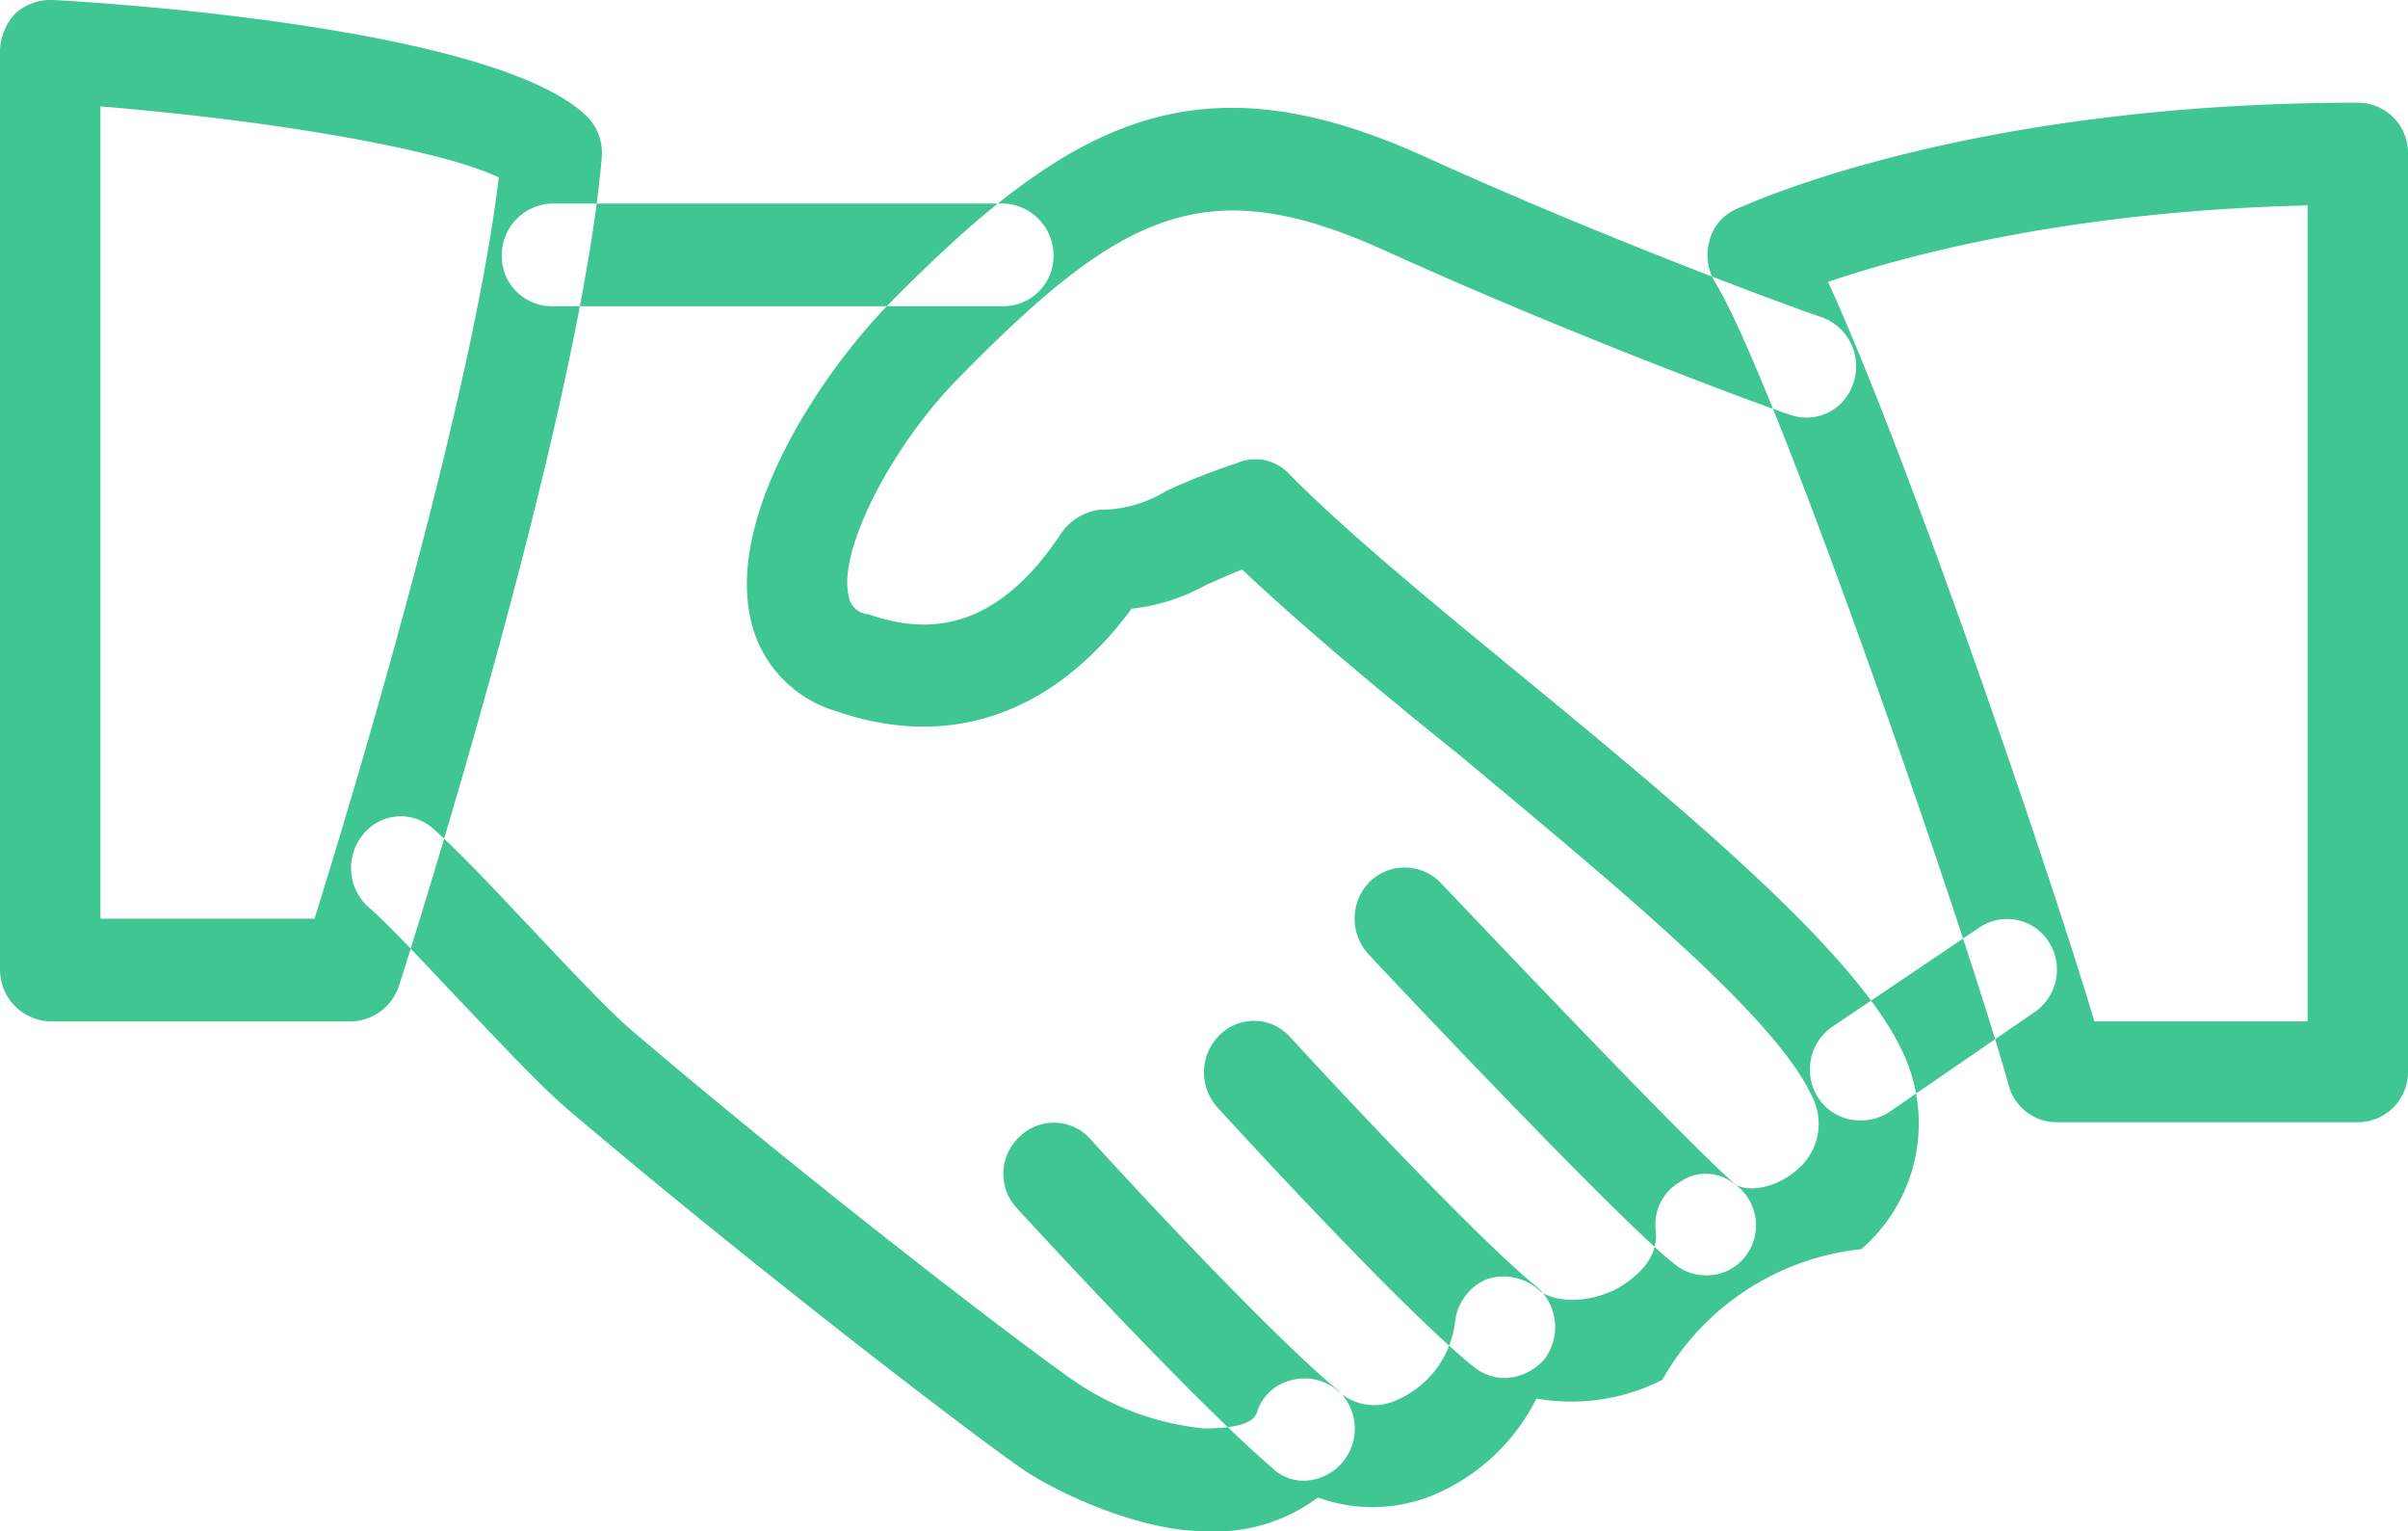 <svg xmlns="http://www.w3.org/2000/svg" width="129" height="82" viewBox="0 0 129 82">
    <defs>
        <style>
            .cls-1 {
            fill: #3fc692;
            fill-rule: evenodd;
            }
        </style>
    </defs>
    <path class="cls-1"
          d="M5195.86,24968.2c-2.54-5.3-11.59-12.8-20.34-20-4.88-4-9.49-7.8-12.44-10.8a2.475,2.475,0,0,0-2.81-.6,35.113,35.113,0,0,0-3.81,1.5,6.721,6.721,0,0,1-3.6,1,3.026,3.026,0,0,0-1.97,1.2c-3.8,5.8-7.74,5.3-10.36,4.4a1.161,1.161,0,0,1-1.07-1c-0.57-2.4,2.27-8,5.94-11.7,8.73-8.9,13.24-11.1,22.75-6.8,10.79,4.9,21.61,8.8,21.71,8.8a2.629,2.629,0,0,0,3.43-1.7,2.791,2.791,0,0,0-1.66-3.5c-0.11,0-10.71-3.8-21.28-8.6-12.33-5.6-19.09-1.9-28.75,7.9-3.68,3.8-8.67,11.3-7.38,16.9a6.593,6.593,0,0,0,4.62,4.9c6.09,2.1,11.65.1,15.78-5.5a10.617,10.617,0,0,0,4.04-1.3c0.51-.2,1.1-0.5,1.88-0.8,3.08,2.9,7.23,6.4,11.6,9.9,7.9,6.6,16.86,13.9,18.87,18.2a3.208,3.208,0,0,1-.8,4.1c-1.06.9-2.52,1.2-3.31,0.7a2.4,2.4,0,0,0-2.9-.1,2.623,2.623,0,0,0-1.3,2.6c0.19,1.7-1.38,2.7-2.05,3.1-1.72.9-3.52,0.7-4.19,0.1a2.858,2.858,0,0,0-2.79-.6,2.8,2.8,0,0,0-1.72,2.3,5.233,5.233,0,0,1-3.17,4.2,2.832,2.832,0,0,1-3.09-.5,2.734,2.734,0,0,0-2.45-.6,2.542,2.542,0,0,0-1.89,1.7c-0.1.3-.34,0.9-2.85,0.9a14.863,14.863,0,0,1-6.59-2.3c-1.88-1.2-13.71-10.2-23.93-18.9-1.44-1.2-3.92-3.9-6.11-6.2-1.95-2.1-3.73-3.9-4.64-4.7a2.6,2.6,0,0,0-3.79.3,2.825,2.825,0,0,0,.32,3.9c0.83,0.7,2.44,2.4,4.22,4.3,2.4,2.5,4.88,5.2,6.54,6.6,10.01,8.5,22.04,17.7,24.44,19.3,1.98,1.3,6.24,3.2,9.54,3.2a9.175,9.175,0,0,0,6.1-1.8,8.591,8.591,0,0,0,6.11-.1,10.9,10.9,0,0,0,5.6-5.2,10.788,10.788,0,0,0,6.74-1,13.909,13.909,0,0,1,10.66-7A8.9,8.9,0,0,0,5195.86,24968.2Zm-48.11-45.3h-24.19a2.772,2.772,0,0,0-2.68,2.8,2.685,2.685,0,0,0,2.68,2.7h24.19a2.693,2.693,0,0,0,2.69-2.7A2.78,2.78,0,0,0,5147.75,24922.9Zm55.98,39.5a2.647,2.647,0,0,0-3.73-.7l-7.86,5.3a2.789,2.789,0,0,0-.73,3.8,2.635,2.635,0,0,0,2.24,1.2,2.677,2.677,0,0,0,1.49-.4l7.86-5.4A2.754,2.754,0,0,0,5203.73,24962.4Zm-16.68,13.1c-1.93-1.6-10.53-10.6-15.85-16.2a2.687,2.687,0,0,0-3.8-.1,2.81,2.81,0,0,0-.09,3.9c1.39,1.5,13.57,14.4,16.4,16.6a2.628,2.628,0,0,0,1.66.6,2.6,2.6,0,0,0,2.12-1A2.716,2.716,0,0,0,5187.05,24975.5Zm-10.74,5.4c-3.22-2.6-11.31-11.3-13.14-13.3a2.605,2.605,0,0,0-3.8-.2,2.805,2.805,0,0,0-.16,3.9c0.1,0.1,9.75,10.7,13.74,13.9a2.655,2.655,0,0,0,1.67.6,2.921,2.921,0,0,0,2.11-1A2.856,2.856,0,0,0,5176.31,24980.9Zm-10.7,5.5c-3.83-3.2-11.67-11.7-13.2-13.4a2.613,2.613,0,0,0-3.81-.1,2.7,2.7,0,0,0-.13,3.8c2.21,2.4,9.71,10.5,13.67,13.9a2.408,2.408,0,0,0,1.73.7A2.789,2.789,0,0,0,5165.61,24986.4Zm-40.2-68.2c-4.6-4.4-23.03-5.9-28.56-6.2a2.875,2.875,0,0,0-2.01.7,3.069,3.069,0,0,0-.84,2v49.2a2.774,2.774,0,0,0,2.69,2.8h16.12a2.756,2.756,0,0,0,2.56-1.9c0.39-1.2,9.65-30.2,10.87-44.4A2.773,2.773,0,0,0,5125.41,24918.2Zm-14.56,43h-11.47v-43.5c8.63,0.7,17.95,2.2,21.34,3.8C5119.29,24933.5,5112.85,24954.8,5110.85,24961.2Zm109.46-43.7c-21.1,0-32.81,5.5-33.3,5.7a2.515,2.515,0,0,0-1.43,1.7,2.784,2.784,0,0,0,.29,2.2c3.33,5.4,13.73,35.7,15.73,43a2.67,2.67,0,0,0,2.59,2h16.12a2.687,2.687,0,0,0,2.69-2.7v-49.2A2.687,2.687,0,0,0,5220.31,24917.5Zm-2.69,49.2H5206.2c-2.55-8.5-10.08-30.5-14.27-39.6,4.1-1.4,12.91-3.8,25.69-4.1v43.7Z"
          transform="translate(-5094 -24912)"/>
</svg>
